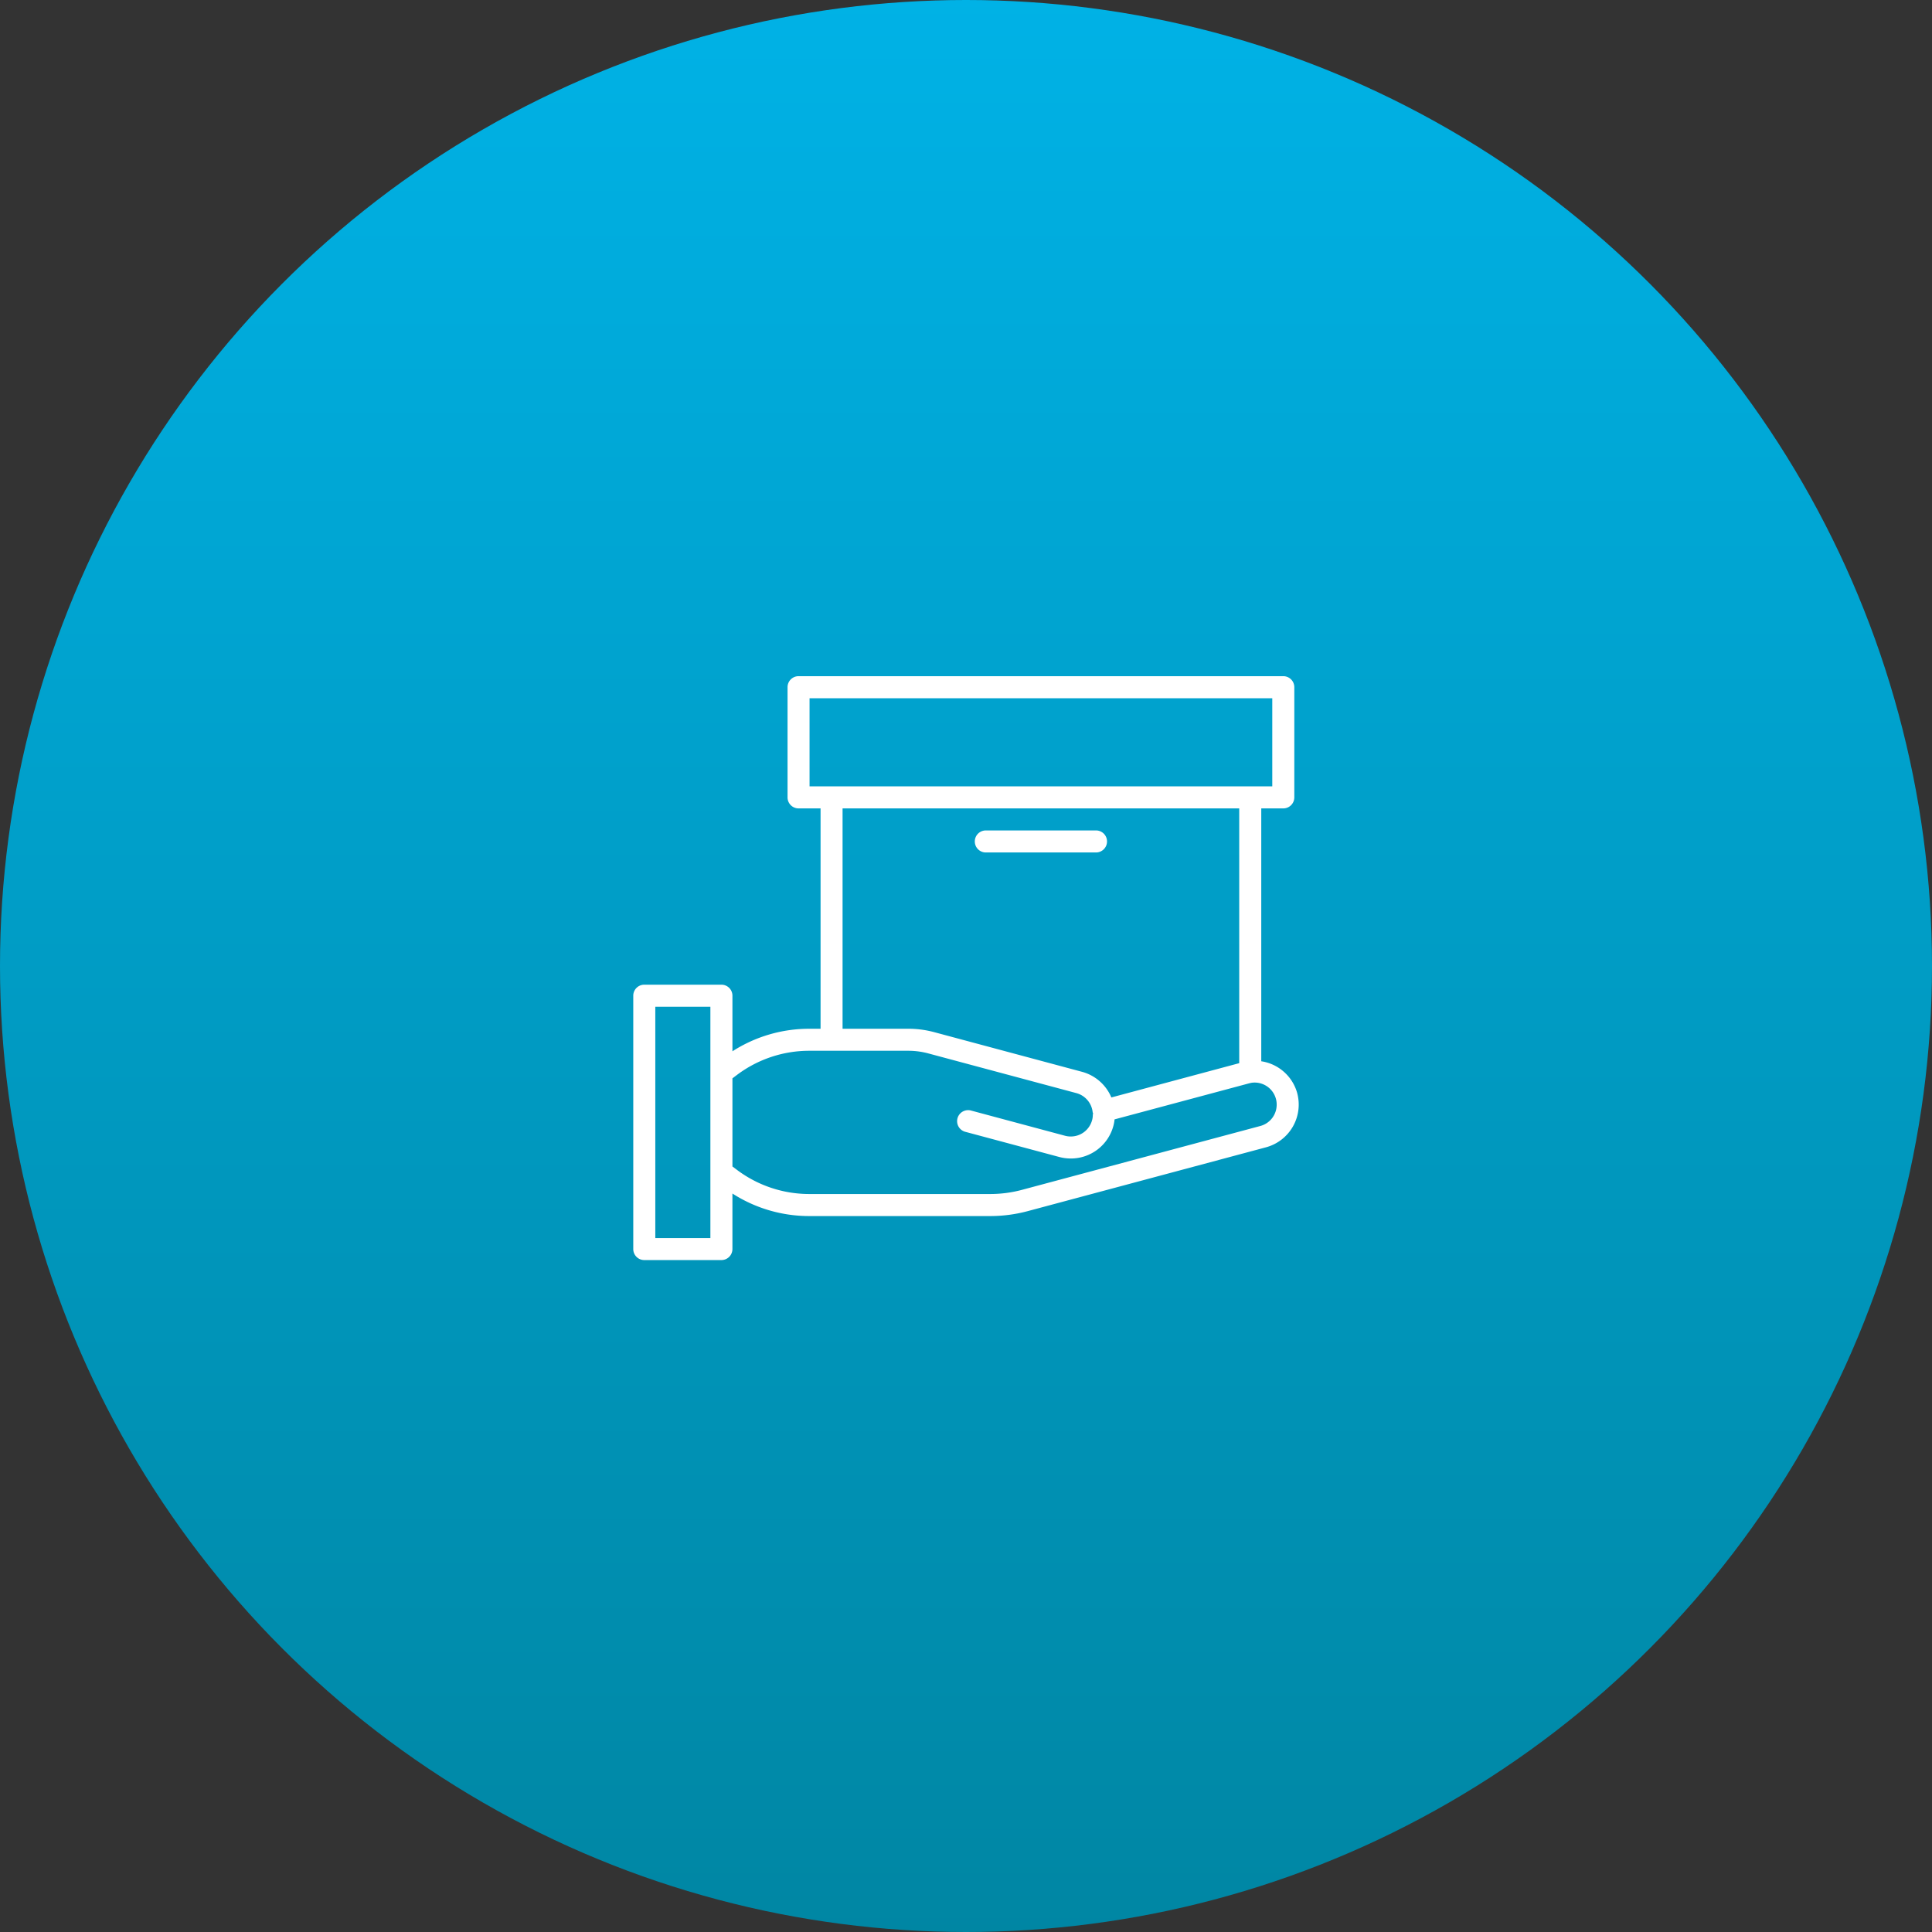 <svg xmlns="http://www.w3.org/2000/svg" xmlns:xlink="http://www.w3.org/1999/xlink" width="180" height="180" viewBox="0 0 180 180">
  <rect x="0" y="0" width="180" height="180" fill="#333333" stroke="none"/>
  <defs>
    <linearGradient id="linear-gradient" x1="0.5" x2="0.5" y2="1" gradientUnits="objectBoundingBox">
      <stop offset="0" stop-color="#00b2e6"/>
      <stop offset="1" stop-color="#0086a3"/>
    </linearGradient>
  </defs>
  <g id="Group_637" data-name="Group 637" transform="translate(-1680 -2934)">
    <circle id="man-wearing-white-dress-shirt-and-black-blazer-2182970" cx="90" cy="90" r="90" transform="translate(1680 2934)" fill="url(#linear-gradient)"/>
    <g id="product" transform="translate(1739 2996.898)">
      <path id="Path_789" data-name="Path 789" d="M61.861,38.953a4.107,4.107,0,0,0-3.352-2.975V12.419h2.053a1.027,1.027,0,0,0,1.026-1.026V1.128A1.026,1.026,0,0,0,60.562.1H15.4a1.026,1.026,0,0,0-1.026,1.026V11.393A1.027,1.027,0,0,0,15.4,12.419H17.45v20.53H16.424a13.219,13.219,0,0,0-7.185,2.1V29.869a1.026,1.026,0,0,0-1.026-1.026H1.026A1.026,1.026,0,0,0,0,29.869V53.478A1.027,1.027,0,0,0,1.026,54.5H8.212a1.027,1.027,0,0,0,1.026-1.026V48.3a13.232,13.232,0,0,0,7.185,2.1H33.278a13.517,13.517,0,0,0,3.458-.456l22.224-5.953a4.122,4.122,0,0,0,2.9-5.036ZM16.424,2.154H59.535v8.212H16.424ZM19.5,12.419H56.456V36.155L44.543,39.349a4.126,4.126,0,0,0-2.715-2.384L28,33.256a9.329,9.329,0,0,0-2.386-.308H19.5ZM7.185,52.452H2.053V30.9H7.185ZM58.428,42.006l-22.22,5.953a11.425,11.425,0,0,1-2.93.386H16.424a11.214,11.214,0,0,1-6.775-2.258l-.41-.308V37.568l.41-.308A11.207,11.207,0,0,1,16.424,35h9.187a7.255,7.255,0,0,1,1.859.241L41.3,38.949A2.07,2.07,0,0,1,42.8,40.717a1,1,0,0,0,.041.124,1.011,1.011,0,0,0-.027.134,1.749,1.749,0,0,1-.068.494,2.053,2.053,0,0,1-1.979,1.518,2.024,2.024,0,0,1-.535-.068l-8.725-2.34a1.027,1.027,0,1,0-.532,1.982L39.705,44.9a4.175,4.175,0,0,0,1.069.137,4.1,4.1,0,0,0,3.951-3.016,3.677,3.677,0,0,0,.116-.629L57.354,38.04c.089-.023.186-.046.277-.061a2.053,2.053,0,0,1,2.247,1.51,2,2,0,0,1,.068.532,2.053,2.053,0,0,1-1.518,1.985Zm0,0" fill="#fff"/>
      <path id="Path_790" data-name="Path 790" d="M249.026,114.155h10.265a1.026,1.026,0,0,0,0-2.053H249.026a1.026,1.026,0,0,0,0,2.053Zm0,0" transform="translate(-216.179 -97.63)" fill="#fff"/>
    </g>
  </g>
</svg>
